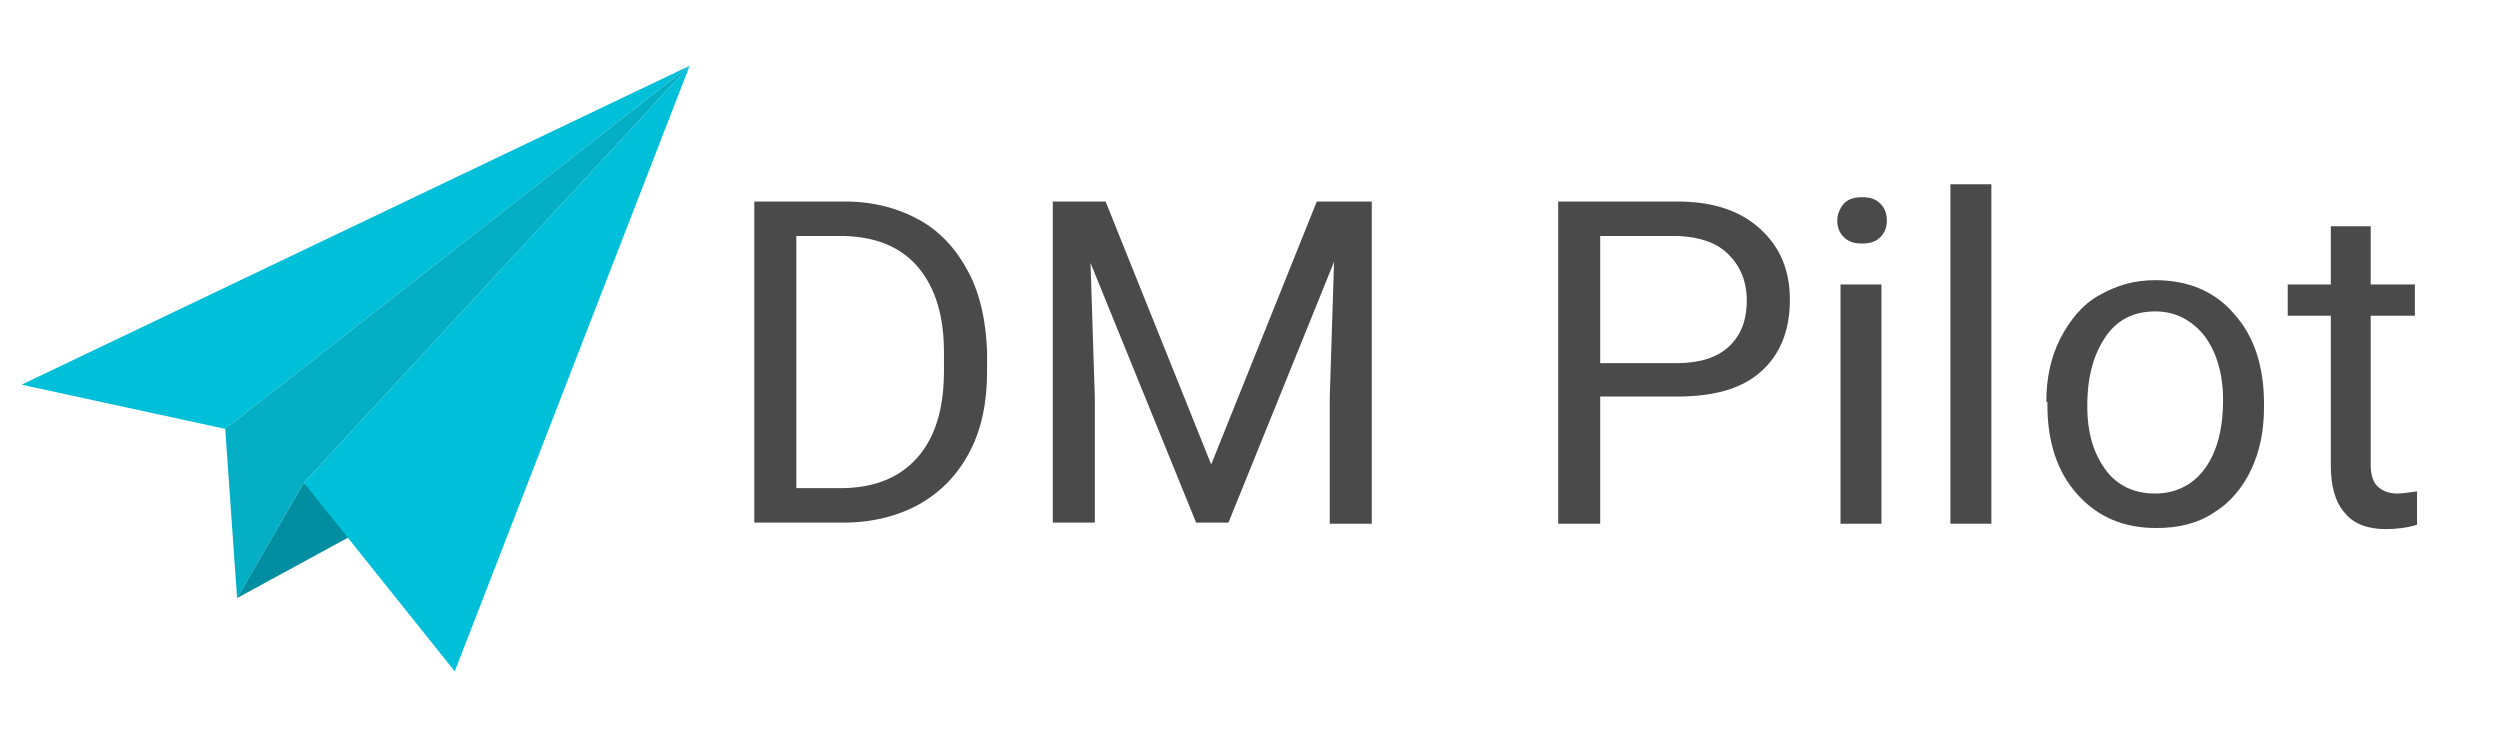<?xml version="1.0" encoding="utf-8"?>
<!-- Generator: Adobe Illustrator 19.2.1, SVG Export Plug-In . SVG Version: 6.00 Build 0)  -->
<svg version="1.1" xmlns="http://www.w3.org/2000/svg" xmlns:xlink="http://www.w3.org/1999/xlink" x="0px" y="0px"
	 viewBox="0 0 232 68" style="enable-background:new 0 0 232 68;" xml:space="preserve">
<style type="text/css">
	.st0{fill:#00bfd8;}
	.st1{fill:#04afc5;}
	.st2{fill:#008ea0;}
	.st3{fill:#4a4a4a;}
</style>
<g id="Layer_1">
	<title>tabler</title>
	<desc>Created with Sketch.</desc>
</g>
<g id="Layer_2">
	<g>
		<polygon class="st0" points="20.9,39.8 2,35.7 64,6.1 		"/>
		<polygon class="st1" points="20.9,39.8 22,55.5 28.2,44.8 64,6.1 		"/>
		<polygon class="st2" points="22,55.5 33.2,49.4 28.2,44.8 		"/>
		<polygon class="st0" points="28.2,44.8 42.2,62.3 64,6.1 		"/>
	</g>
	<g>
		<path class="st3" d="M70,48.6V18.7h8.4c2.6,0,4.9,0.6,6.9,1.7c2,1.1,3.5,2.8,4.6,4.9c1.1,2.1,1.6,4.6,1.7,7.3v1.9
			c0,2.8-0.5,5.3-1.6,7.4c-1.1,2.1-2.6,3.7-4.7,4.9c-2,1.1-4.4,1.7-7,1.7H70z M73.9,21.9v23.4h4.1c3,0,5.4-0.9,7.1-2.8
			c1.7-1.9,2.5-4.6,2.5-8.1v-1.7c0-3.4-0.8-6-2.4-7.9c-1.6-1.9-3.9-2.8-6.8-2.9H73.9z"/>
		<path class="st3" d="M102.6,18.7l9.8,24.4l9.8-24.4h5.1v29.9h-3.9V36.9l0.4-12.6l-9.8,24.2h-3l-9.8-24.1l0.4,12.5v11.6h-3.9V18.7
			H102.6z"/>
		<path class="st3" d="M148.5,36.9v11.7h-3.9V18.7h11c3.3,0,5.8,0.8,7.7,2.5c1.9,1.7,2.8,3.9,2.8,6.6c0,2.9-0.9,5.1-2.7,6.7
			c-1.8,1.6-4.4,2.3-7.8,2.3H148.5z M148.5,33.7h7.1c2.1,0,3.7-0.5,4.8-1.5c1.1-1,1.7-2.4,1.7-4.3c0-1.8-0.6-3.2-1.7-4.3
			c-1.1-1.1-2.7-1.6-4.6-1.7h-7.3V33.7z"/>
		<path class="st3" d="M170.5,20.5c0-0.6,0.2-1.1,0.6-1.6c0.4-0.4,0.9-0.6,1.7-0.6s1.3,0.2,1.7,0.6c0.4,0.4,0.6,0.9,0.6,1.6
			c0,0.6-0.2,1.1-0.6,1.5c-0.4,0.4-0.9,0.6-1.7,0.6s-1.3-0.2-1.7-0.6C170.7,21.6,170.5,21.1,170.5,20.5z M174.6,48.6h-3.8V26.4h3.8
			V48.6z"/>
		<path class="st3" d="M184.8,48.6H181V17.1h3.8V48.6z"/>
		<path class="st3" d="M189.9,37.3c0-2.2,0.4-4.1,1.3-5.9c0.9-1.7,2-3.1,3.6-4S198,26,200,26c3,0,5.5,1,7.3,3.1
			c1.9,2.1,2.8,4.9,2.8,8.4v0.3c0,2.2-0.4,4.1-1.2,5.8c-0.8,1.7-2,3.1-3.5,4c-1.5,1-3.3,1.4-5.3,1.4c-3,0-5.4-1-7.3-3.1
			c-1.9-2.1-2.8-4.9-2.8-8.3V37.3z M193.7,37.7c0,2.5,0.6,4.4,1.7,5.9c1.1,1.5,2.7,2.2,4.6,2.2c1.9,0,3.5-0.8,4.6-2.3
			c1.1-1.5,1.7-3.6,1.7-6.4c0-2.4-0.6-4.4-1.7-5.9c-1.2-1.5-2.7-2.3-4.6-2.3c-1.9,0-3.4,0.7-4.5,2.2
			C194.3,32.8,193.7,34.9,193.7,37.7z"/>
		<path class="st3" d="M220,21v5.4h4.1v2.9H220v13.8c0,0.9,0.2,1.6,0.6,2c0.4,0.4,1,0.7,1.9,0.7c0.4,0,1-0.1,1.8-0.2v3.1
			c-1,0.3-2,0.4-2.9,0.4c-1.7,0-3-0.5-3.8-1.5c-0.9-1-1.3-2.5-1.3-4.4V29.3h-4v-2.9h4V21H220z"/>
	</g>
</g>
</svg>

